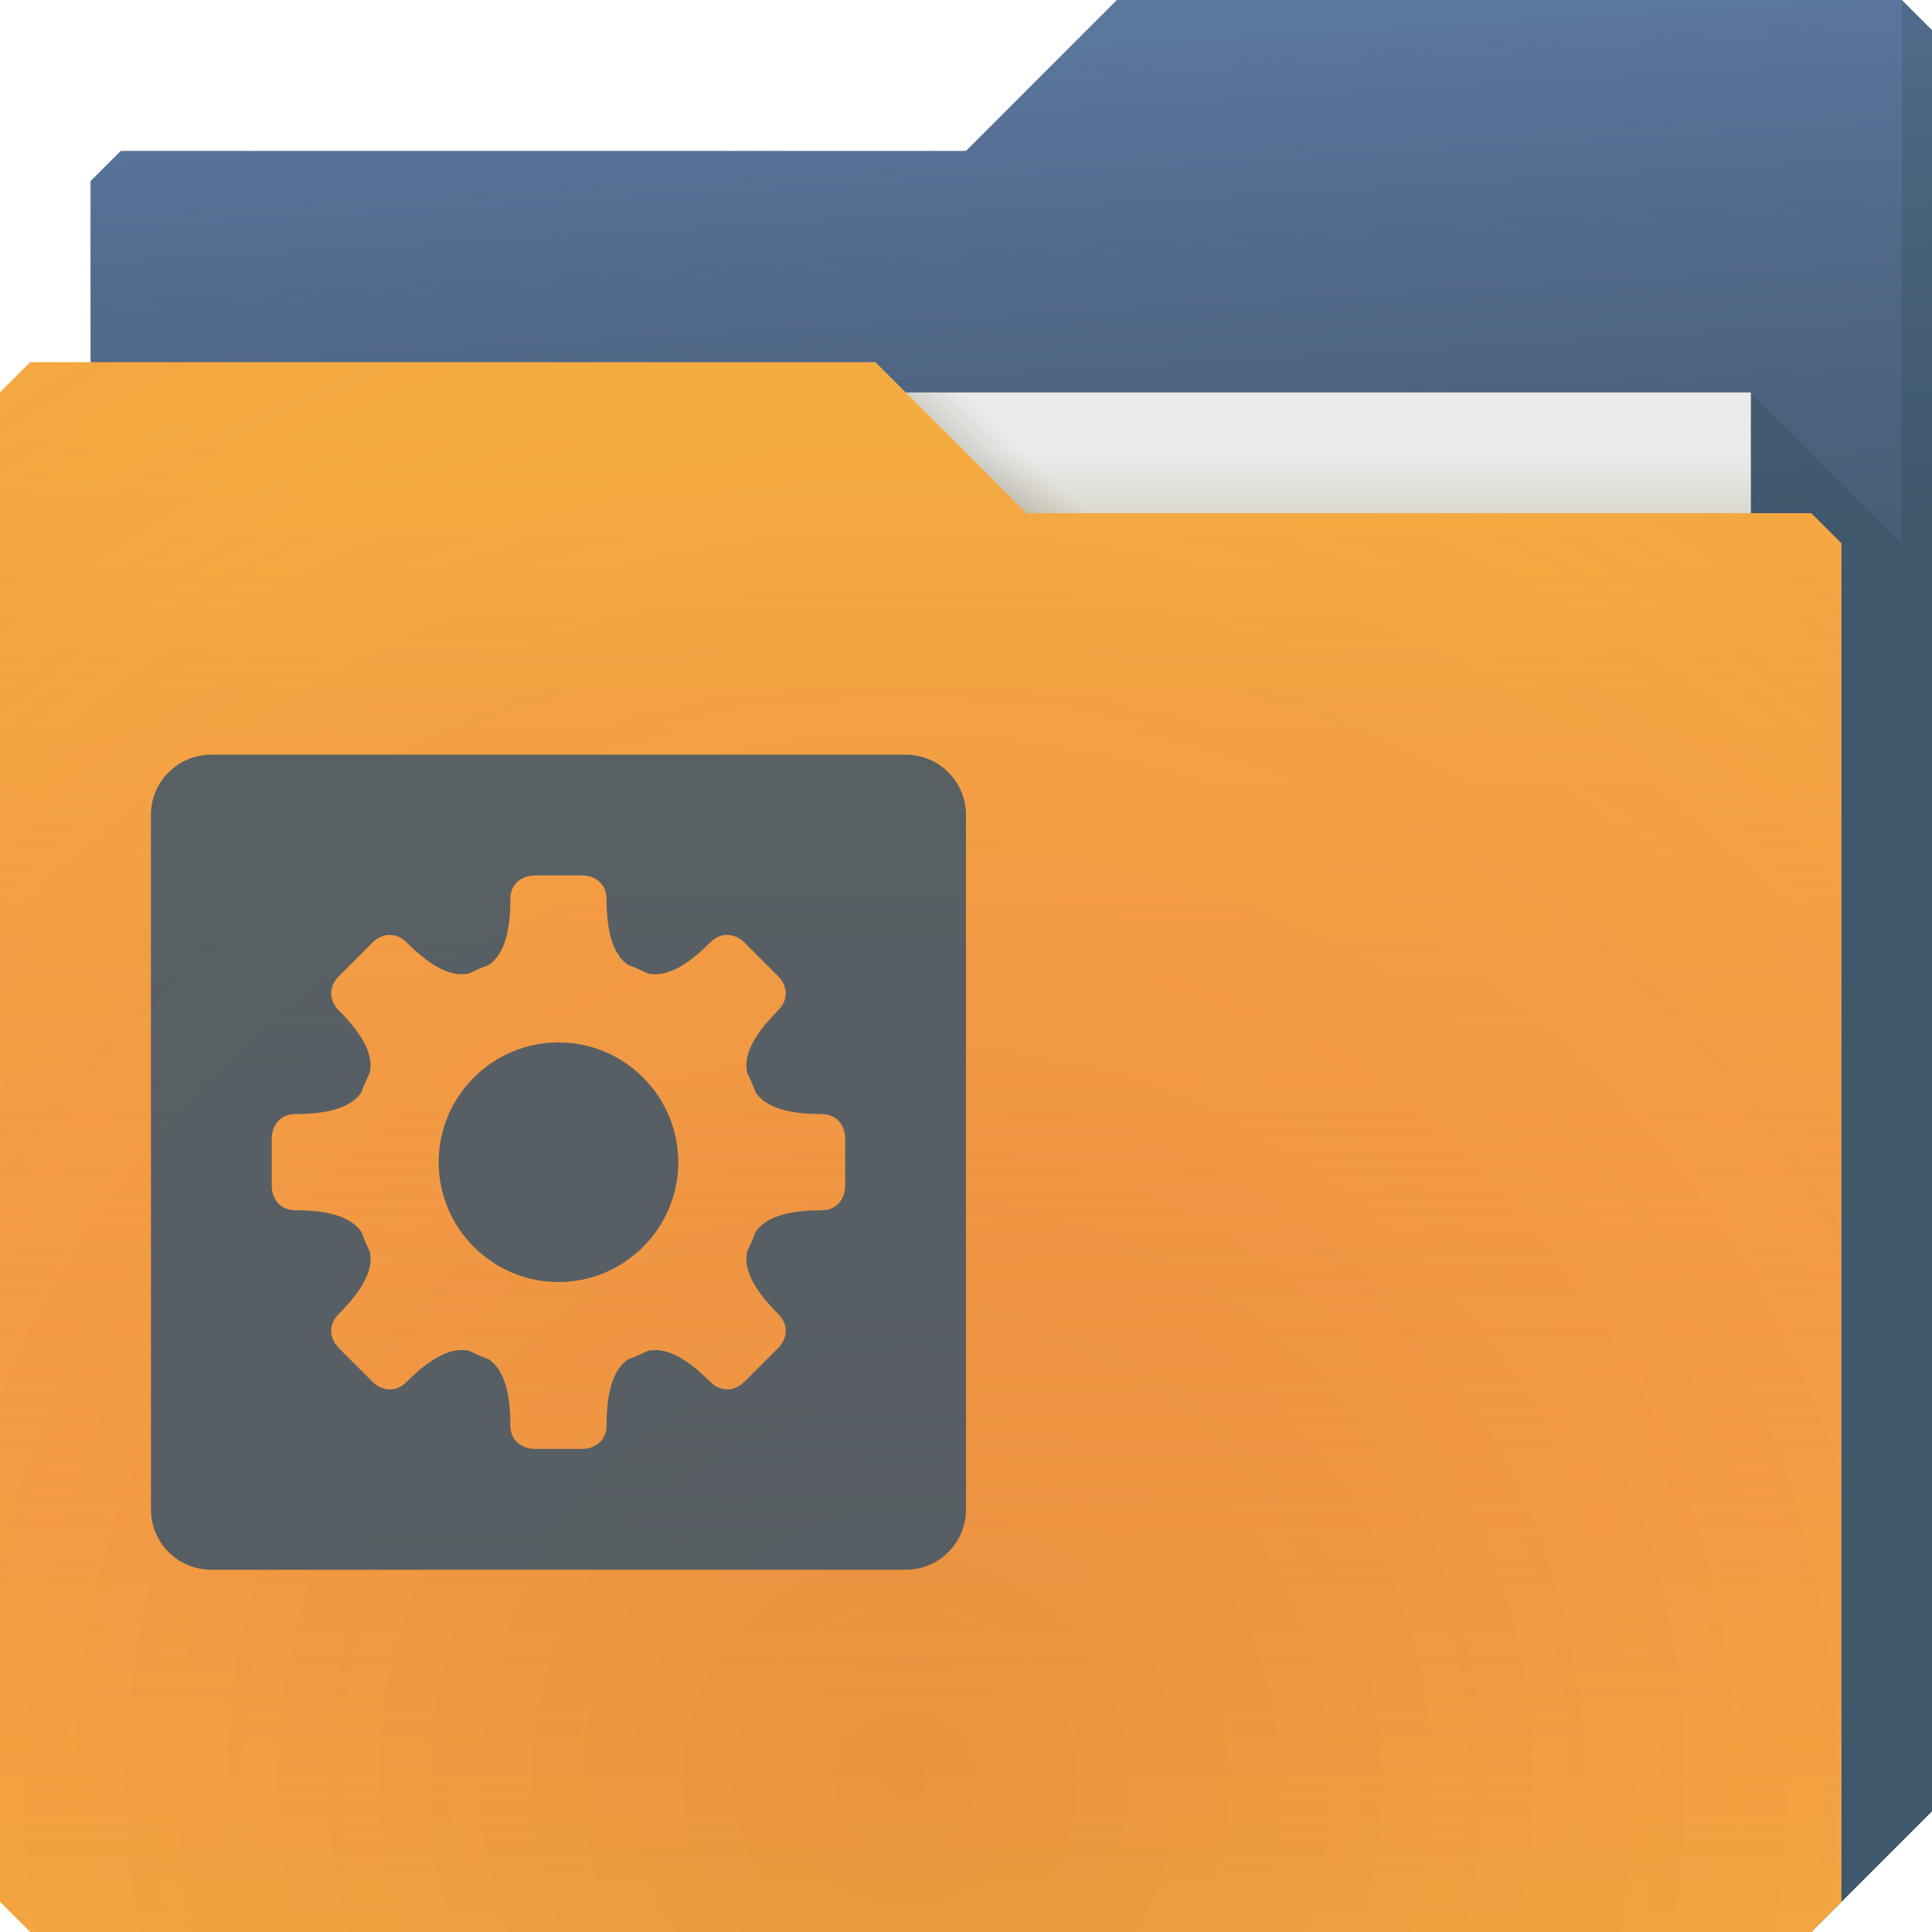 <?xml version="1.0" encoding="UTF-8"?>
<!-- Created with Inkscape (http://www.inkscape.org/) -->
<svg width="64" height="64" version="1.1" xmlns="http://www.w3.org/2000/svg" xmlns:cc="http://creativecommons.org/ns#" xmlns:dc="http://purl.org/dc/elements/1.1/" xmlns:rdf="http://www.w3.org/1999/02/22-rdf-syntax-ns#" xmlns:xlink="http://www.w3.org/1999/xlink">
	<defs>
		<linearGradient id="c" x1="-5" x2="-5" y1="64" y2="14" gradientUnits="userSpaceOnUse">
			<stop stop-color="#f43f66" stop-opacity=".019" offset="0"/>
			<stop stop-color="#f4ae3f" stop-opacity=".47" offset="1"/>
		</linearGradient>
		<radialGradient id="b" cx="30.107" cy="50.318" r="30.5" gradientTransform="matrix(2.754 -1.4218e-7 8.3652e-8 2.787 -52.917 -81.23)" gradientUnits="userSpaceOnUse">
			<stop stop-color="#9e1423" stop-opacity=".129" offset="0"/>
			<stop stop-color="#f4405b" stop-opacity=".023" offset=".54"/>
			<stop stop-color="#f43f6d" stop-opacity=".169" offset="1"/>
		</radialGradient>
		<linearGradient id="d" x1="53" x2="53" y1="17" y2="15" gradientUnits="userSpaceOnUse">
			<stop stop-color="#dad8ce" offset="0"/>
			<stop stop-color="#ebebeb" offset="1"/>
		</linearGradient>
		<linearGradient id="f" x1="32.559" x2="33.542" y1="15.559" y2="14.542" gradientUnits="userSpaceOnUse">
			<stop stop-color="#37321c" stop-opacity=".157" offset="0"/>
			<stop stop-color="#6d5524" stop-opacity="0" offset="1"/>
		</linearGradient>
		<radialGradient id="a" cx="33.466" cy="2.199" r="30.5" gradientTransform="matrix(-1.028 0 0 -.557 67.779 1.226)" gradientUnits="userSpaceOnUse">
			<stop stop-color="#668cbb" offset="0"/>
			<stop stop-color="#668cbb" offset="1"/>
		</radialGradient>
		<linearGradient id="e" x1="61" x2="60" y1="17" gradientUnits="userSpaceOnUse">
			<stop stop-color="#3e4d60" stop-opacity=".722" offset="0"/>
			<stop stop-color="#393b49" stop-opacity=".266" offset="1"/>
		</linearGradient>
	</defs>
	<g>
		<path d="m3 6-1e-7 58 57-1e-6 4-4v-59l-1-1h-26l-5 5-28 1e-7z" color="#000000" fill="url(#a)"/>
		<path d="m3 6-1e-7 58 57-1e-6 4-4v-59l-1-1h-26l-5 5-28 1e-7z" color="#000000" fill="url(#e)"/>
		<path d="m58 13v51h2l4-4v-59l-1-1v18z" fill="#002812" fill-opacity=".125"/>
	</g>
	<g>
		<path d="m7 13h51v31h-51z" fill="url(#d)"/>
		<path d="m30 13 4 4h2l-4-4z" color="#000000" fill="url(#f)"/>
	</g>
	<g>
		<path d="m0 13v50l1 1h59l1-1v-45l-1-1-26 1e-6 -5-5-28-1e-6z" color="#000000" fill="#f4ae3f"/>
		<path d="m0 13v50l1 1h59l1-1v-45l-1-1-26 1e-6 -5-5-28-1e-6z" color="#000000" fill="url(#c)"/>
		<path d="m0 13v50l1 1h59l1-1v-45l-1-1-26 1e-6 -5-5-28-1e-6z" color="#000000" fill="url(#b)"/>
	</g>
	<path d="m7 25c-1.108 0-2 0.892-2 2v23c0 1.108 0.892 2 2 2h23c1.108 0 2-0.892 2-2v-23c0-1.108-0.892-2-2-2zm10.719 4h0.781 0.781c0.396 0 0.812 0.243 0.812 0.781 0 1.212 0.263 1.875 0.719 2.188 0.223 0.079 0.444 0.181 0.656 0.281 0.546 0.113 1.194-0.163 2.062-1.031 0.381-0.381 0.845-0.28 1.125 0l0.562 0.562 0.562 0.562c0.28 0.28 0.381 0.744 0 1.125-0.869 0.869-1.144 1.517-1.031 2.062 0.101 0.212 0.202 0.433 0.281 0.656 0.312 0.456 0.975 0.719 2.188 0.719 0.538 0 0.781 0.417 0.781 0.812v0.781 0.781c0 0.396-0.243 0.812-0.781 0.812-1.212 0-1.875 0.263-2.188 0.719-0.079 0.223-0.181 0.444-0.281 0.656-0.113 0.546 0.163 1.194 1.031 2.062 0.381 0.381 0.28 0.845 0 1.125l-0.562 0.562-0.562 0.562c-0.28 0.28-0.744 0.381-1.125 0-0.869-0.869-1.517-1.144-2.062-1.031-0.212 0.101-0.433 0.202-0.656 0.281-0.456 0.312-0.719 0.975-0.719 2.188 0 0.538-0.417 0.781-0.812 0.781h-0.781-0.781c-0.396 0-0.812-0.243-0.812-0.781 0-1.212-0.263-1.875-0.719-2.188-0.223-0.079-0.444-0.181-0.656-0.281-0.546-0.113-1.194 0.163-2.062 1.031-0.381 0.381-0.845 0.28-1.125 0l-0.562-0.562-0.562-0.562c-0.28-0.28-0.381-0.744 0-1.125 0.869-0.869 1.144-1.517 1.031-2.062-0.101-0.212-0.202-0.433-0.281-0.656-0.312-0.456-0.975-0.719-2.188-0.719-0.538 0-0.781-0.417-0.781-0.812v-0.781-0.781c0-0.396 0.243-0.812 0.781-0.812 1.212 0 1.875-0.263 2.188-0.719 0.079-0.223 0.181-0.444 0.281-0.656 0.113-0.546-0.163-1.194-1.031-2.062-0.381-0.381-0.28-0.845 0-1.125l0.562-0.562 0.562-0.562c0.28-0.28 0.744-0.381 1.125 0 0.869 0.869 1.517 1.144 2.062 1.031 0.212-0.101 0.433-0.202 0.656-0.281 0.456-0.312 0.719-0.975 0.719-2.188 0-0.538 0.417-0.781 0.812-0.781zm0.781 5.531c-2.186 0-3.969 1.783-3.969 3.969s1.783 3.969 3.969 3.969 3.969-1.783 3.969-3.969-1.783-3.969-3.969-3.969z" color="#000000" fill="#3e566a" fill-opacity=".852" style="paint-order:normal"/>
</svg>

